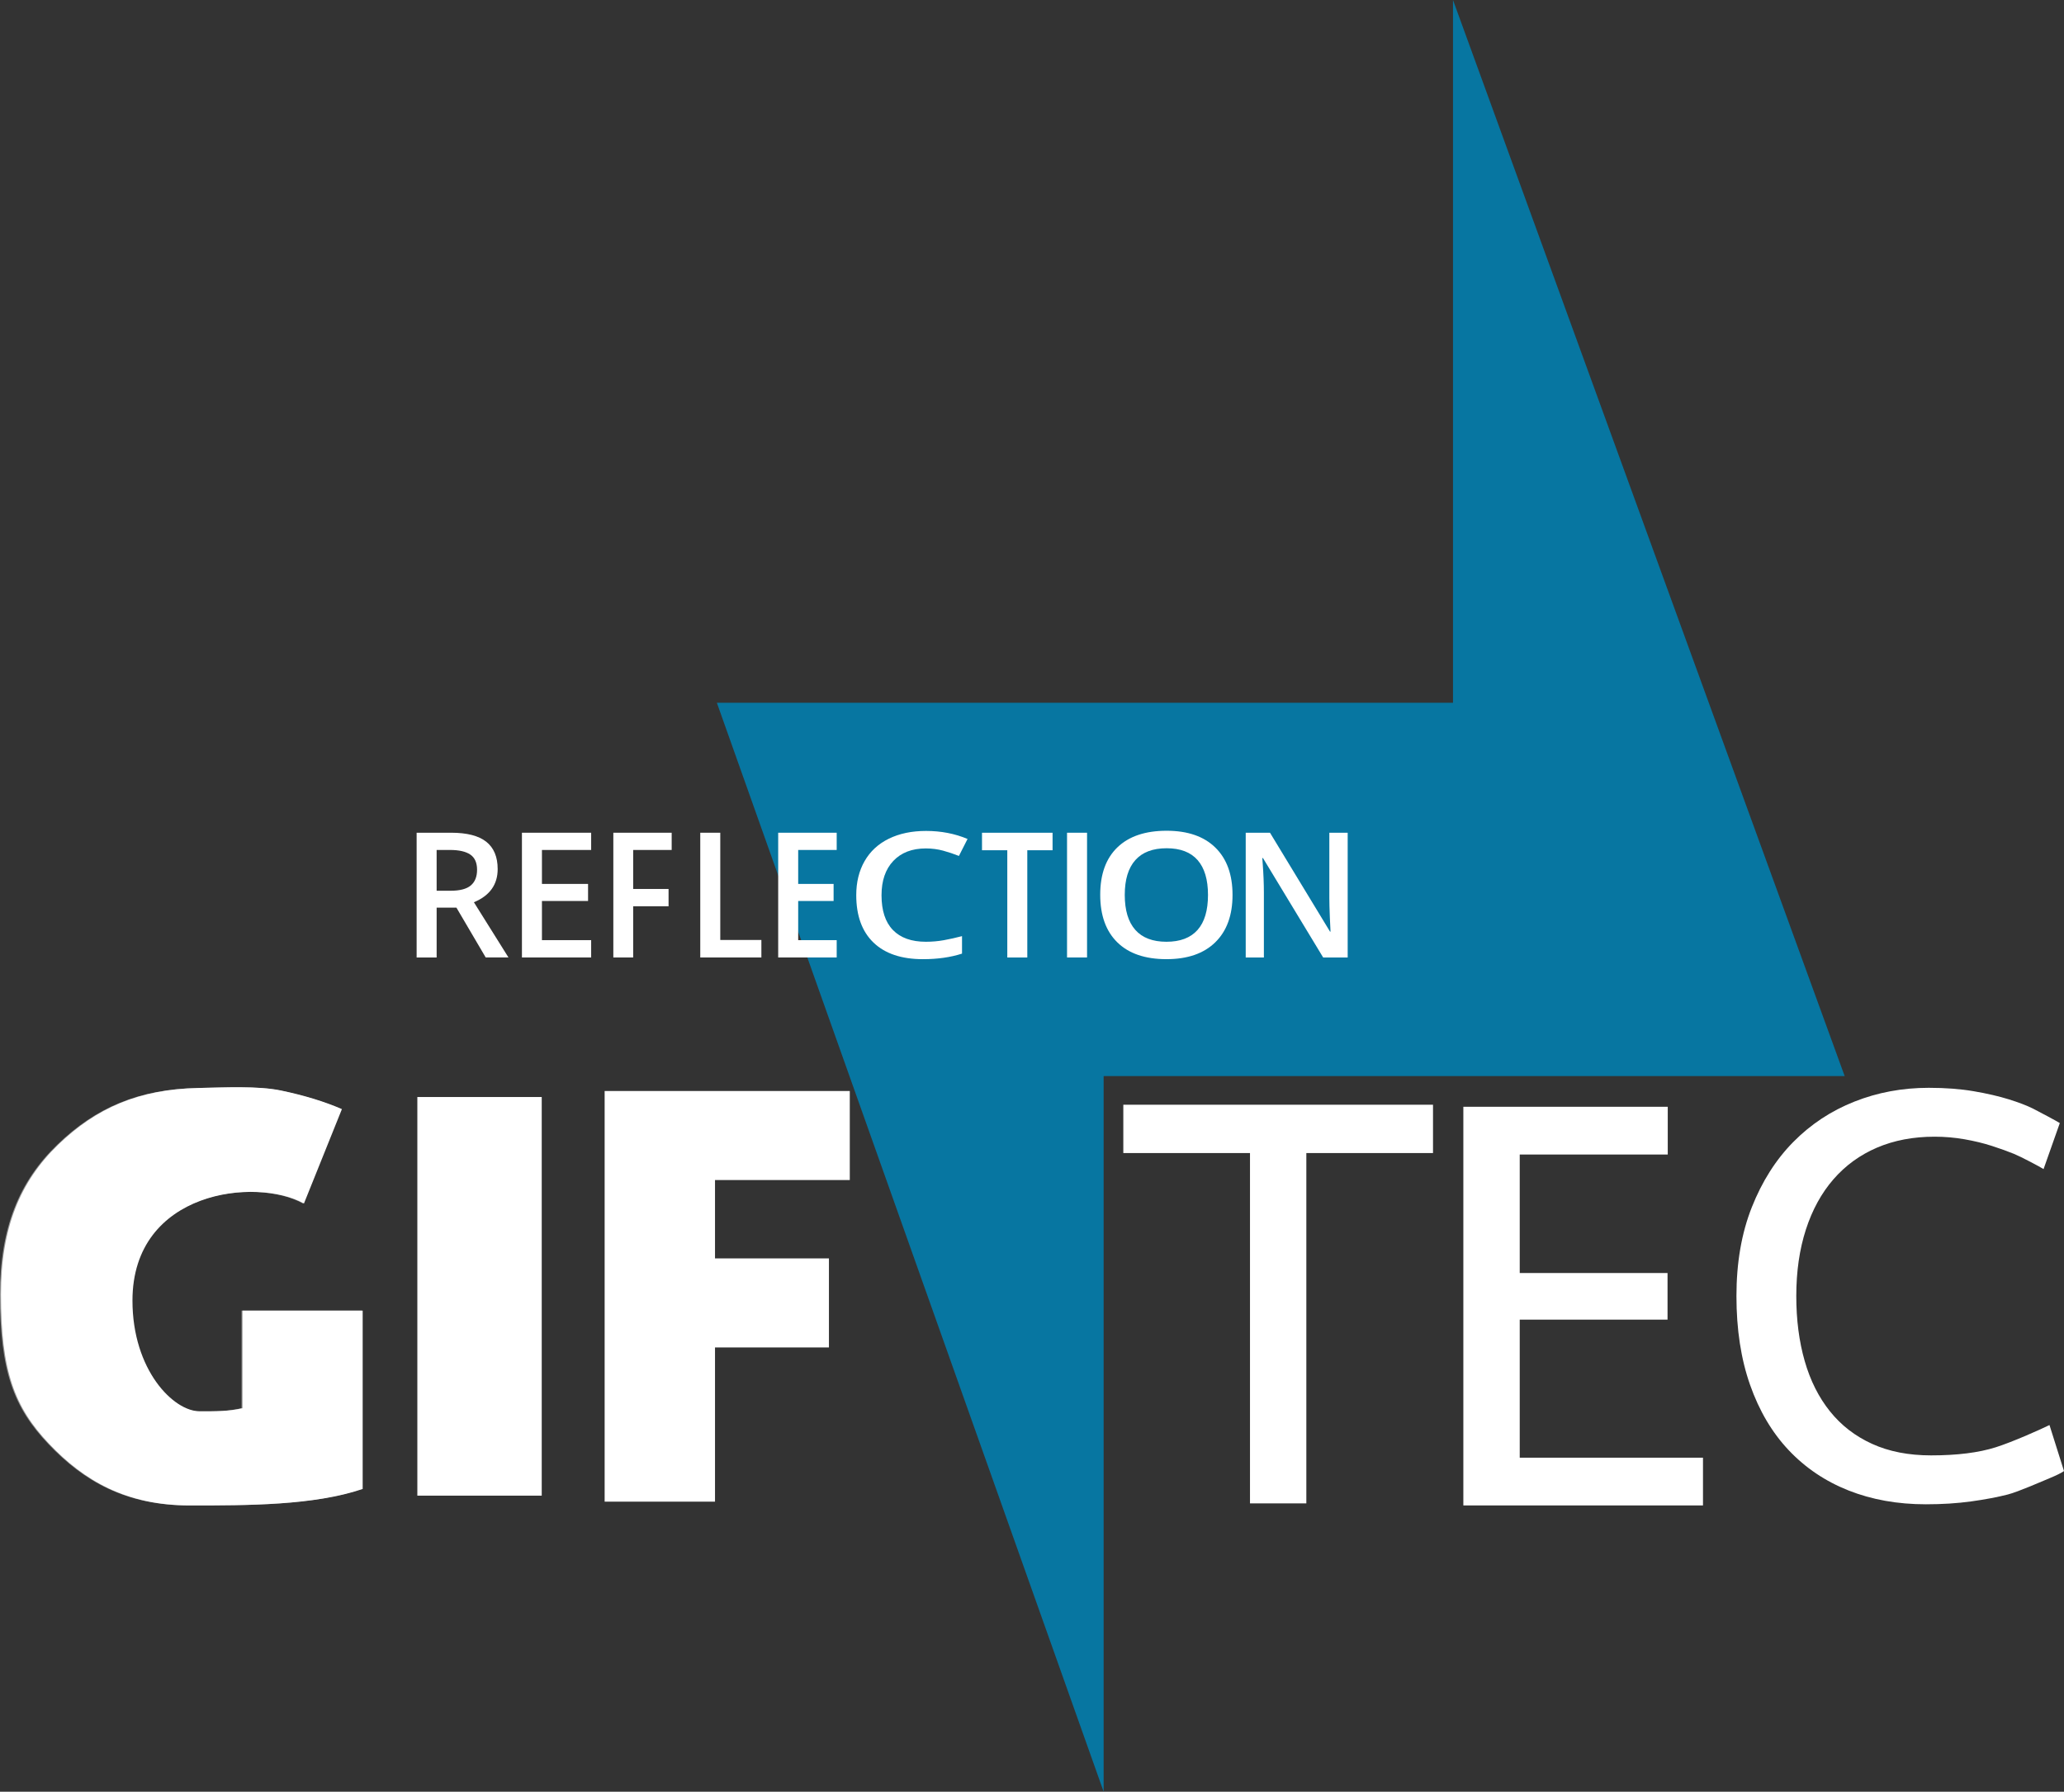 <svg width="167" height="145" viewBox="0 0 167 145" fill="none" xmlns="http://www.w3.org/2000/svg">
<rect x="0" y="0" width="167" height="145" fill="#333333" stroke="none"/>
<g clip-path="url(#clip0_2114_828)">
<path d="M117.563 0V56.873H58.002L89.297 145V87.087H149.255L117.563 0Z" fill="#0776A1"/>
<path opacity="0.5" d="M19.545 106.066H29.264V120.5C25.331 121.833 20.017 121.832 15.303 121.832C10.13 121.832 6.739 119.834 3.915 116.863C1.092 113.893 0 110.957 0 104.749C0 99.384 1.542 95.624 4.634 92.638C7.725 89.652 11.178 88.153 15.955 88.05C18.066 88.005 20.809 87.863 22.684 88.257C24.559 88.651 26.192 89.151 27.586 89.757L24.515 97.395C20.705 95.263 10.639 96.315 10.639 105.256C10.639 110.875 13.953 114.216 16.086 114.216C17.432 114.216 18.412 114.223 19.545 113.965V108.852V106.066Z" fill="white"/>
<path d="M19.625 106.066H29.344V120.5C25.411 121.833 20.097 121.832 15.383 121.832C10.21 121.832 6.819 119.834 3.995 116.863C1.171 113.893 0.079 110.957 0.079 104.749C0.079 99.384 1.621 95.624 4.713 92.638C7.804 89.652 11.257 88.153 16.034 88.05C18.145 88.005 20.888 87.863 22.763 88.257C24.638 88.651 26.271 89.151 27.665 89.757L24.594 97.395C20.784 95.263 10.718 96.315 10.718 105.256C10.718 110.875 14.032 114.216 16.165 114.216C17.511 114.216 18.491 114.223 19.624 113.965V108.852V106.066H19.625Z" fill="white"/>
<path d="M35.329 73.453V77.486H33.71V67.391H36.508C37.785 67.391 38.731 67.636 39.345 68.122C39.959 68.61 40.267 69.347 40.267 70.332C40.267 71.588 39.625 72.484 38.344 73.017L41.141 77.485H39.299L36.929 73.452L35.329 73.453ZM35.329 72.086H36.453C37.207 72.086 37.754 71.944 38.092 71.658C38.431 71.373 38.6 70.95 38.6 70.388C38.6 69.817 38.417 69.407 38.051 69.158C37.685 68.909 37.134 68.785 36.399 68.785H35.328L35.329 72.086Z" fill="white"/>
<path d="M47.831 77.486H42.23V67.391H47.831V68.786H43.849V71.534H47.58V72.915H43.849V76.084H47.831L47.831 77.486Z" fill="white"/>
<path d="M51.23 77.486H49.625V67.391H54.346V68.786H51.23V71.942H54.094V73.344H51.23V77.486Z" fill="white"/>
<path d="M56.659 77.486V67.391H58.278V76.07H61.604V77.486L56.659 77.486Z" fill="white"/>
<path d="M67.698 77.486H62.964V67.391H67.698V68.786H64.582V71.534H67.447V72.915H64.582V76.084H67.698V77.486Z" fill="white"/>
<path d="M74.91 68.662C73.796 68.662 72.92 68.998 72.282 69.669C71.644 70.342 71.325 71.269 71.325 72.452C71.325 73.69 71.631 74.627 72.245 75.262C72.859 75.897 73.747 76.215 74.91 76.215C75.412 76.215 75.899 76.173 76.37 76.087C76.841 76.002 77.33 75.893 77.838 75.76V77.175C76.907 77.475 75.854 77.624 74.674 77.624C72.939 77.624 71.606 77.176 70.676 76.281C69.745 75.386 69.28 74.106 69.28 72.439C69.28 71.389 69.506 70.471 69.958 69.683C70.409 68.896 71.062 68.293 71.917 67.874C72.771 67.456 73.775 67.246 74.927 67.246C76.138 67.246 77.257 67.462 78.285 67.895L77.587 69.269C77.186 69.109 76.763 68.967 76.318 68.845C75.871 68.723 75.401 68.662 74.91 68.662Z" fill="white"/>
<path d="M83.12 77.486H81.501V68.807H79.455V67.391H85.164V68.807H83.119L83.12 77.486Z" fill="white"/>
<path d="M86.335 77.486V67.391H87.954V77.486H86.335Z" fill="white"/>
<path d="M99.725 72.424C99.725 74.067 99.26 75.346 98.331 76.256C97.401 77.168 96.084 77.623 94.381 77.623C92.657 77.623 91.332 77.171 90.408 76.266C89.483 75.361 89.02 74.077 89.02 72.41C89.02 70.743 89.485 69.464 90.415 68.57C91.345 67.677 92.672 67.231 94.396 67.231C96.094 67.231 97.407 67.684 98.334 68.591C99.261 69.499 99.725 70.776 99.725 72.424ZM91.005 72.424C91.005 73.668 91.289 74.61 91.857 75.252C92.424 75.894 93.266 76.215 94.38 76.215C95.49 76.215 96.326 75.897 96.892 75.262C97.458 74.627 97.74 73.681 97.74 72.424C97.74 71.185 97.459 70.246 96.9 69.606C96.34 68.967 95.505 68.647 94.396 68.647C93.276 68.647 92.431 68.967 91.861 69.606C91.29 70.247 91.005 71.186 91.005 72.424Z" fill="white"/>
<path d="M109.042 77.486H107.058L102.188 69.442H102.134L102.167 69.891C102.23 70.747 102.262 71.53 102.262 72.239V77.486H100.792V67.391H102.756L107.613 75.394H107.654C107.644 75.288 107.627 74.903 107.599 74.238C107.572 73.572 107.558 73.053 107.558 72.681V67.392H109.042L109.042 77.486Z" fill="white"/>
<path d="M57.852 121.526H48.922V88.293H68.757V95.498H57.852V101.84H67.07V109.046H57.852V121.526Z" fill="white"/>
<path d="M33.768 88.779H43.832V121.04H33.768V88.779Z" fill="white"/>
<path d="M118.401 121.832V89.569H134.939V93.433H122.962V103.023H134.922V106.795H122.962V117.968H137.79V121.832H118.401V121.832Z" fill="white"/>
<path d="M155.823 121.739C153.535 121.739 151.45 121.366 149.57 120.622C147.69 119.877 146.075 118.79 144.728 117.363C143.38 115.935 142.337 114.174 141.601 112.079C140.864 109.984 140.497 107.586 140.497 104.886C140.497 102.186 140.912 99.789 141.743 97.694C142.573 95.599 143.693 93.838 145.104 92.41C146.515 90.982 148.16 89.896 150.042 89.151C151.922 88.406 153.928 88.034 156.06 88.034C157.407 88.034 158.622 88.127 159.703 88.312C160.785 88.498 161.725 88.716 162.525 88.964C163.324 89.213 163.974 89.461 164.476 89.709C164.977 89.958 166.474 90.765 166.661 90.888L165.346 94.612C165.063 94.426 163.504 93.605 162.971 93.387C162.437 93.169 161.835 92.952 161.161 92.735C160.487 92.518 159.75 92.339 158.951 92.199C158.152 92.059 157.345 91.99 156.53 91.99C154.805 91.99 153.254 92.285 151.874 92.874C150.496 93.464 149.32 94.317 148.348 95.434C147.376 96.552 146.632 97.909 146.115 99.508C145.598 101.107 145.339 102.899 145.339 104.885C145.339 106.81 145.566 108.563 146.02 110.145C146.474 111.729 147.156 113.086 148.066 114.219C148.974 115.352 150.11 116.229 151.474 116.849C152.838 117.471 154.427 117.781 156.246 117.781C158.346 117.781 160.085 117.564 161.464 117.129C162.843 116.694 165.135 115.667 165.825 115.325L167 119.049C166.78 119.205 166.389 119.398 165.825 119.631C165.261 119.864 163.298 120.73 162.452 120.947C161.605 121.163 160.618 121.35 159.49 121.506C158.362 121.661 157.14 121.739 155.823 121.739Z" fill="white"/>
<path d="M115.946 89.403V93.314H105.697V121.666H101.138V93.314H90.888V89.403H115.946Z" fill="white"/>
</g>
<defs>
<clipPath id="clip0_2114_828">
<rect width="167" height="145" fill="white"/>
</clipPath>
</defs>
</svg>
